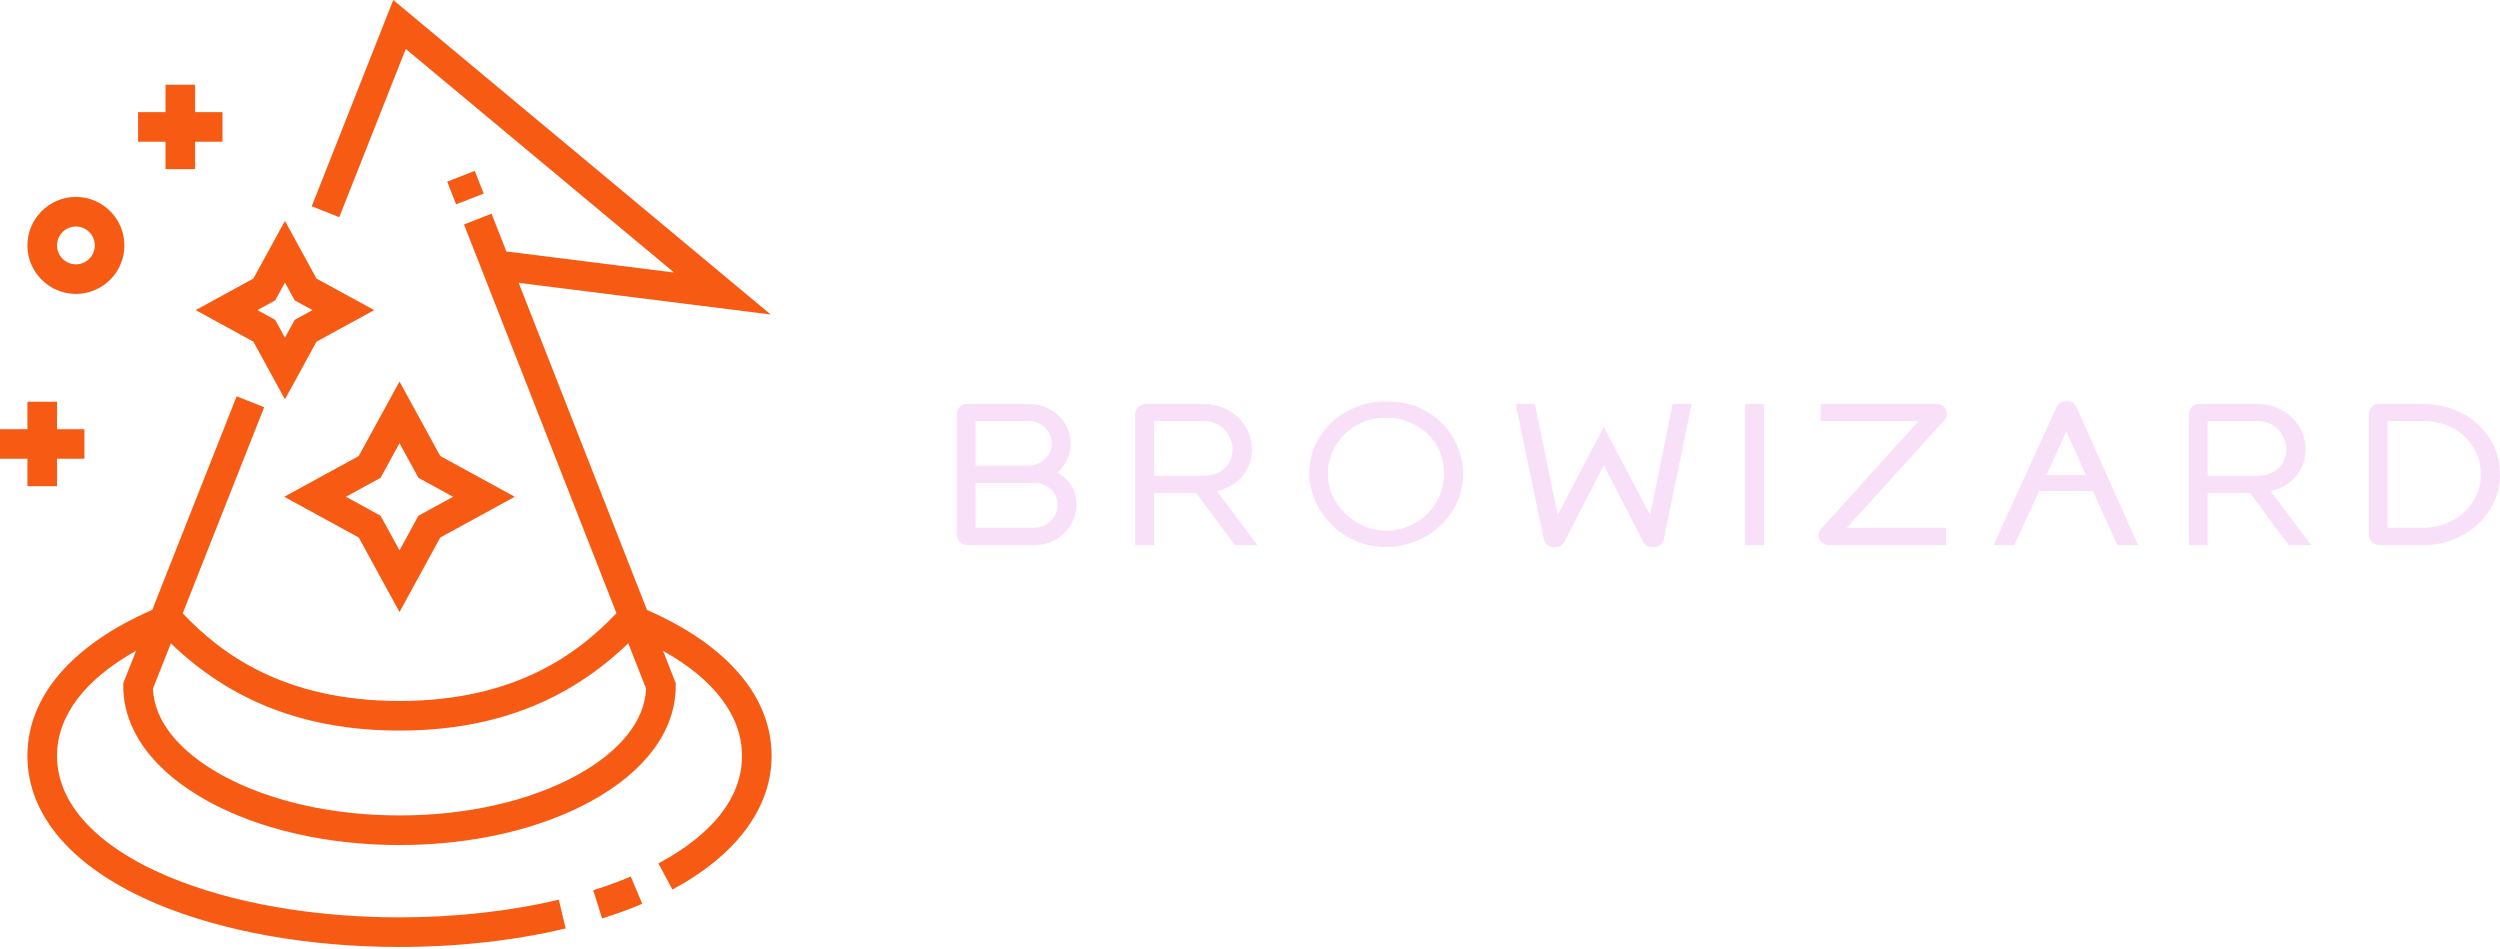 <?xml version="1.0" encoding="UTF-8"?>
<svg width="324px" height="123px" viewBox="0 0 324 123" version="1.1" xmlns="http://www.w3.org/2000/svg" xmlns:xlink="http://www.w3.org/1999/xlink">
    <g id="Page-1" stroke="none" stroke-width="1" fill="none" fill-rule="evenodd">
        <g id="logo_1_svgomg" fill-rule="nonzero">
            <g id="Group" fill="#F75A13">
                <path d="M51.776,49.444 L46.495,59.101 L36.838,64.382 L46.495,69.663 L51.776,79.321 L57.057,69.663 L66.714,64.382 L57.057,59.101 L51.776,49.444 L51.776,49.444 Z M54.231,66.837 L51.776,71.325 L49.322,66.837 L44.833,64.382 L49.322,61.927 L51.776,57.439 L54.231,61.927 L58.72,64.382 L54.231,66.837 L54.231,66.837 Z M32.84,44.279 L36.929,51.758 L41.018,44.28 L48.497,40.19 L41.018,36.101 L36.929,28.623 L32.84,36.101 L25.363,40.19 L32.84,44.279 L32.84,44.279 Z M35.667,38.928 L36.93,36.619 L38.192,38.928 L40.502,40.19 L38.192,41.453 L36.93,43.762 L35.667,41.454 L33.358,40.19 L35.667,38.928 Z M3.553,63.008 L7.389,63.008 L7.389,59.456 L10.941,59.456 L10.941,55.62 L7.389,55.62 L7.389,52.067 L3.553,52.067 L3.553,55.62 L-4.4e-07,55.62 L0,59.456 L3.553,59.456 L3.553,63.008 Z M17.896,18.367 L21.448,18.367 L21.448,21.919 L25.284,21.919 L25.284,18.366 L28.836,18.366 L28.836,14.53 L25.284,14.53 L25.284,10.978 L21.448,10.978 L21.448,14.531 L17.896,14.531 L17.896,18.367 Z M9.838,38.093 C13.304,38.093 16.123,35.273 16.123,31.808 C16.123,28.342 13.304,25.522 9.838,25.522 C6.372,25.522 3.553,28.342 3.553,31.808 C3.553,35.273 6.372,38.093 9.838,38.093 Z M9.838,29.358 C11.188,29.358 12.287,30.457 12.287,31.808 C12.287,33.158 11.188,34.257 9.838,34.257 C8.487,34.257 7.389,33.158 7.389,31.808 C7.389,30.457 8.487,29.358 9.838,29.358 L9.838,29.358 Z M76.882,115.371 L78.029,119.031 C79.852,118.46 81.604,117.822 83.237,117.134 L81.747,113.599 C80.227,114.24 78.59,114.836 76.882,115.371 Z" id="Shape"></path>
                <path d="M83.851,79.052 L67.222,36.658 L99.884,40.76 L50.967,-2.3e-07 L40.402,26.735 L43.969,28.145 L52.585,6.342 L87.364,35.322 L65.627,32.591 L63.705,27.693 L60.134,29.093 L61.293,32.047 L61.293,32.047 L79.893,79.467 C75.037,84.587 66.912,90.845 51.775,90.845 C36.662,90.845 28.538,84.606 23.679,79.489 L34.237,52.773 L30.67,51.363 L19.733,79.038 C9.294,83.59 3.552,90.292 3.552,97.96 C3.552,105.769 9.505,112.579 20.315,117.134 C28.878,120.741 40.051,122.728 51.776,122.728 C59.283,122.728 66.729,121.898 73.309,120.327 L72.419,116.596 C66.126,118.098 58.988,118.892 51.776,118.892 C40.55,118.892 29.906,117.012 21.804,113.599 C12.508,109.682 7.388,104.128 7.388,97.96 C7.388,92.787 10.992,88.046 17.638,84.34 L15.978,88.542 L15.978,88.907 C15.978,94.63 19.854,99.92 26.893,103.804 C33.571,107.488 42.408,109.517 51.776,109.517 C61.145,109.517 69.982,107.488 76.66,103.804 C83.699,99.92 87.575,94.63 87.575,88.907 L87.575,88.544 L85.929,84.348 C92.566,88.053 96.164,92.791 96.164,97.96 C96.164,104.691 90.272,109.256 85.33,111.899 L87.139,115.282 C95.433,110.846 100,104.694 100,97.96 C100,90.3 94.27,83.604 83.851,79.052 L83.851,79.052 Z M74.807,100.444 C68.687,103.821 60.508,105.681 51.776,105.681 C43.044,105.681 34.866,103.821 28.745,100.444 C23.143,97.353 19.988,93.391 19.821,89.254 L22.144,83.376 C30.011,90.975 39.736,94.681 51.776,94.681 C63.824,94.681 73.552,90.971 81.422,83.363 L83.732,89.252 C83.565,93.39 80.411,97.353 74.807,100.444 L74.807,100.444 Z" id="Shape"></path>
                <polygon id="Path" points="57.958 23.543 61.529 22.142 62.684 25.085 59.113 26.486"></polygon>
            </g>
            <path d="M125.427,70.645 C124.967,70.645 124.615,70.497 124.369,70.202 C124.123,69.923 124,69.644 124,69.366 L124,53.623 C124,53.345 124.123,53.058 124.369,52.763 C124.599,52.484 124.951,52.344 125.427,52.344 L133.224,52.344 C134.142,52.344 134.938,52.5 135.61,52.812 C136.331,53.14 136.914,53.541 137.356,54.017 C137.815,54.493 138.168,55.042 138.414,55.665 C138.644,56.305 138.758,56.903 138.758,57.461 C138.758,58.133 138.627,58.789 138.365,59.428 C138.086,60.117 137.643,60.716 137.037,61.224 C137.906,61.732 138.545,62.355 138.955,63.093 C139.332,63.815 139.521,64.594 139.521,65.43 C139.521,65.988 139.406,66.586 139.177,67.226 C138.914,67.865 138.562,68.423 138.119,68.898 C137.66,69.407 137.086,69.825 136.397,70.153 C135.692,70.481 134.897,70.645 134.011,70.645 L125.426,70.645 L125.427,70.645 Z M126.435,54.558 L126.435,60.363 L133.224,60.363 C133.699,60.363 134.134,60.273 134.527,60.093 C134.904,59.912 135.224,59.691 135.487,59.429 C135.749,59.166 135.954,58.863 136.102,58.518 C136.233,58.158 136.298,57.805 136.298,57.461 C136.298,57.116 136.233,56.764 136.102,56.403 C135.938,56.026 135.733,55.714 135.487,55.468 C135.224,55.19 134.904,54.968 134.527,54.804 C134.183,54.64 133.748,54.558 133.224,54.558 L126.435,54.558 L126.435,54.558 Z M126.435,68.406 L134.011,68.406 C134.47,68.406 134.896,68.316 135.29,68.136 C135.634,67.972 135.954,67.742 136.249,67.447 C136.512,67.185 136.717,66.865 136.864,66.488 C136.995,66.094 137.061,65.742 137.061,65.43 C137.061,65.086 136.995,64.733 136.864,64.372 C136.717,64.061 136.52,63.766 136.274,63.487 C136.028,63.241 135.708,63.028 135.315,62.847 C134.97,62.683 134.536,62.601 134.011,62.601 L126.435,62.601 L126.435,68.406 L126.435,68.406 Z M160.035,70.645 L155.042,63.88 L149.556,63.88 L149.556,70.645 L147.121,70.645 L147.121,53.624 C147.121,53.345 147.244,53.058 147.49,52.763 C147.72,52.484 148.072,52.345 148.548,52.345 L156.001,52.345 C156.821,52.345 157.616,52.492 158.387,52.787 C159.141,53.082 159.805,53.492 160.379,54.017 C160.953,54.558 161.412,55.19 161.757,55.911 C162.085,56.649 162.249,57.436 162.249,58.272 C162.249,58.814 162.159,59.379 161.978,59.97 C161.765,60.576 161.486,61.101 161.142,61.544 C160.781,62.019 160.314,62.446 159.74,62.823 C159.15,63.216 158.477,63.495 157.723,63.659 L162.962,70.645 L160.035,70.645 L160.035,70.645 Z M149.556,54.558 L149.556,61.667 L156.001,61.667 C156.591,61.667 157.124,61.568 157.6,61.372 C158.042,61.208 158.436,60.953 158.78,60.609 C159.092,60.314 159.33,59.953 159.494,59.527 C159.658,59.15 159.74,58.731 159.74,58.272 C159.74,57.83 159.658,57.395 159.494,56.969 C159.313,56.51 159.076,56.108 158.78,55.763 C158.452,55.403 158.059,55.116 157.6,54.903 C157.108,54.673 156.575,54.558 156.001,54.558 L149.556,54.558 L149.556,54.558 Z M172.087,61.347 C172.087,62.38 172.292,63.339 172.702,64.225 C173.129,65.159 173.686,65.947 174.375,66.586 C175.08,67.258 175.884,67.791 176.786,68.185 C177.687,68.578 178.647,68.775 179.663,68.775 C180.713,68.775 181.689,68.578 182.59,68.185 C183.46,67.841 184.255,67.316 184.976,66.611 C185.649,65.938 186.182,65.151 186.575,64.249 C186.952,63.315 187.141,62.347 187.141,61.347 C187.141,60.33 186.952,59.371 186.575,58.469 C186.182,57.6 185.649,56.837 184.976,56.181 C184.304,55.558 183.509,55.058 182.59,54.681 C181.705,54.32 180.729,54.14 179.663,54.14 C178.466,54.14 177.392,54.353 176.441,54.779 C175.49,55.222 174.695,55.788 174.055,56.477 C173.399,57.182 172.916,57.952 172.604,58.789 C172.26,59.641 172.087,60.494 172.087,61.347 L172.087,61.347 Z M189.626,61.347 C189.626,62.724 189.355,63.995 188.814,65.159 C188.273,66.324 187.543,67.324 186.625,68.16 C185.723,69.029 184.665,69.694 183.452,70.153 C182.238,70.645 180.976,70.891 179.664,70.891 C178.057,70.891 176.638,70.587 175.408,69.98 C174.162,69.39 173.121,68.628 172.285,67.693 C171.432,66.775 170.784,65.742 170.341,64.594 C169.899,63.479 169.677,62.396 169.677,61.347 C169.677,59.953 169.956,58.69 170.514,57.559 C171.055,56.444 171.784,55.46 172.703,54.607 C173.605,53.804 174.67,53.164 175.9,52.689 C177.097,52.246 178.352,52.025 179.664,52.025 C181.303,52.025 182.738,52.303 183.968,52.861 C185.214,53.418 186.256,54.156 187.092,55.075 C187.945,56.009 188.576,57.01 188.986,58.075 C189.412,59.207 189.626,60.297 189.626,61.347 L189.626,61.347 Z M202.76,70.177 C202.629,70.407 202.465,70.587 202.268,70.718 C202.039,70.85 201.768,70.915 201.457,70.915 C201.03,70.915 200.711,70.809 200.497,70.595 C200.301,70.399 200.161,70.169 200.079,69.907 L196.439,52.344 L198.923,52.344 L201.875,66.758 L207.852,55.321 L213.854,66.758 L216.781,52.344 L219.24,52.344 L215.625,69.907 C215.575,70.136 215.436,70.366 215.206,70.595 C214.977,70.809 214.649,70.915 214.223,70.915 C213.911,70.915 213.64,70.85 213.411,70.718 C213.198,70.571 213.042,70.391 212.943,70.177 L207.852,60.29 L202.76,70.177 Z M226.177,52.345 L228.612,52.345 L228.612,70.645 L226.177,70.645 L226.177,52.345 L226.177,52.345 Z M235.942,54.558 L235.942,52.345 L250.897,52.345 C251.389,52.345 251.749,52.484 251.979,52.763 C252.192,53.042 252.299,53.328 252.299,53.624 C252.299,53.738 252.282,53.878 252.25,54.042 C252.217,54.157 252.135,54.288 252.004,54.435 L239.336,68.406 L252.224,68.406 L252.224,70.645 L237.097,70.645 C236.605,70.645 236.253,70.497 236.039,70.202 C235.794,69.907 235.671,69.62 235.671,69.341 C235.671,69.046 235.777,68.792 235.99,68.579 L248.658,54.558 L235.941,54.558 L235.942,54.558 Z M261.056,70.645 L258.374,70.645 L266.492,52.836 C266.557,52.64 266.713,52.451 266.959,52.271 C267.189,52.09 267.467,52 267.795,52 C268.222,52 268.525,52.074 268.705,52.221 C268.886,52.402 269.033,52.607 269.148,52.836 L277.093,70.645 L274.412,70.645 L271.239,63.635 L264.278,63.635 L261.056,70.645 Z M265.237,61.568 L270.329,61.568 L267.795,55.911 L265.237,61.568 Z M296.598,70.645 L291.605,63.88 L286.12,63.88 L286.12,70.645 L283.685,70.645 L283.685,53.624 C283.685,53.345 283.808,53.058 284.054,52.763 C284.283,52.484 284.636,52.345 285.111,52.345 L292.565,52.345 C293.385,52.345 294.18,52.492 294.951,52.787 C295.705,53.082 296.369,53.492 296.943,54.017 C297.517,54.558 297.976,55.19 298.32,55.911 C298.648,56.649 298.812,57.436 298.812,58.272 C298.812,58.814 298.722,59.379 298.542,59.97 C298.329,60.576 298.05,61.101 297.705,61.544 C297.345,62.019 296.877,62.446 296.303,62.823 C295.713,63.216 295.041,63.495 294.286,63.659 L299.526,70.645 L296.599,70.645 L296.598,70.645 Z M286.12,54.558 L286.12,61.667 L292.565,61.667 C293.155,61.667 293.688,61.568 294.163,61.372 C294.606,61.208 295,60.953 295.344,60.609 C295.656,60.314 295.893,59.953 296.057,59.527 C296.221,59.15 296.303,58.731 296.303,58.272 C296.303,57.83 296.221,57.395 296.057,56.969 C295.877,56.51 295.639,56.108 295.344,55.763 C295.016,55.403 294.622,55.116 294.163,54.903 C293.671,54.673 293.138,54.558 292.565,54.558 L286.12,54.558 L286.12,54.558 Z M314.063,52.345 C315.375,52.345 316.629,52.566 317.826,53.009 C319.04,53.452 320.097,54.075 320.999,54.878 C321.917,55.698 322.647,56.657 323.188,57.756 C323.729,58.888 324,60.126 324,61.47 C324,62.831 323.729,64.061 323.188,65.16 C322.614,66.308 321.885,67.275 320.999,68.062 C320.081,68.882 319.023,69.514 317.826,69.956 C316.645,70.415 315.391,70.645 314.063,70.645 L308.43,70.645 C307.954,70.645 307.602,70.497 307.372,70.202 C307.126,69.923 307.003,69.645 307.003,69.366 L307.003,53.624 C307.003,53.345 307.126,53.058 307.372,52.763 C307.602,52.484 307.954,52.345 308.43,52.345 L314.063,52.345 L314.063,52.345 Z M309.438,68.406 L314.062,68.406 C315.046,68.406 315.989,68.234 316.891,67.89 C317.777,67.562 318.572,67.078 319.277,66.439 C319.966,65.832 320.515,65.102 320.925,64.249 C321.319,63.413 321.515,62.487 321.515,61.47 C321.515,60.47 321.319,59.535 320.925,58.666 C320.499,57.813 319.958,57.083 319.302,56.477 C318.629,55.87 317.834,55.394 316.916,55.05 C315.981,54.722 315.03,54.558 314.062,54.558 L309.438,54.558 L309.438,68.407 L309.438,68.406 Z" id="Shape" fill="#F9E0F9"></path>
        </g>
    </g>
</svg>